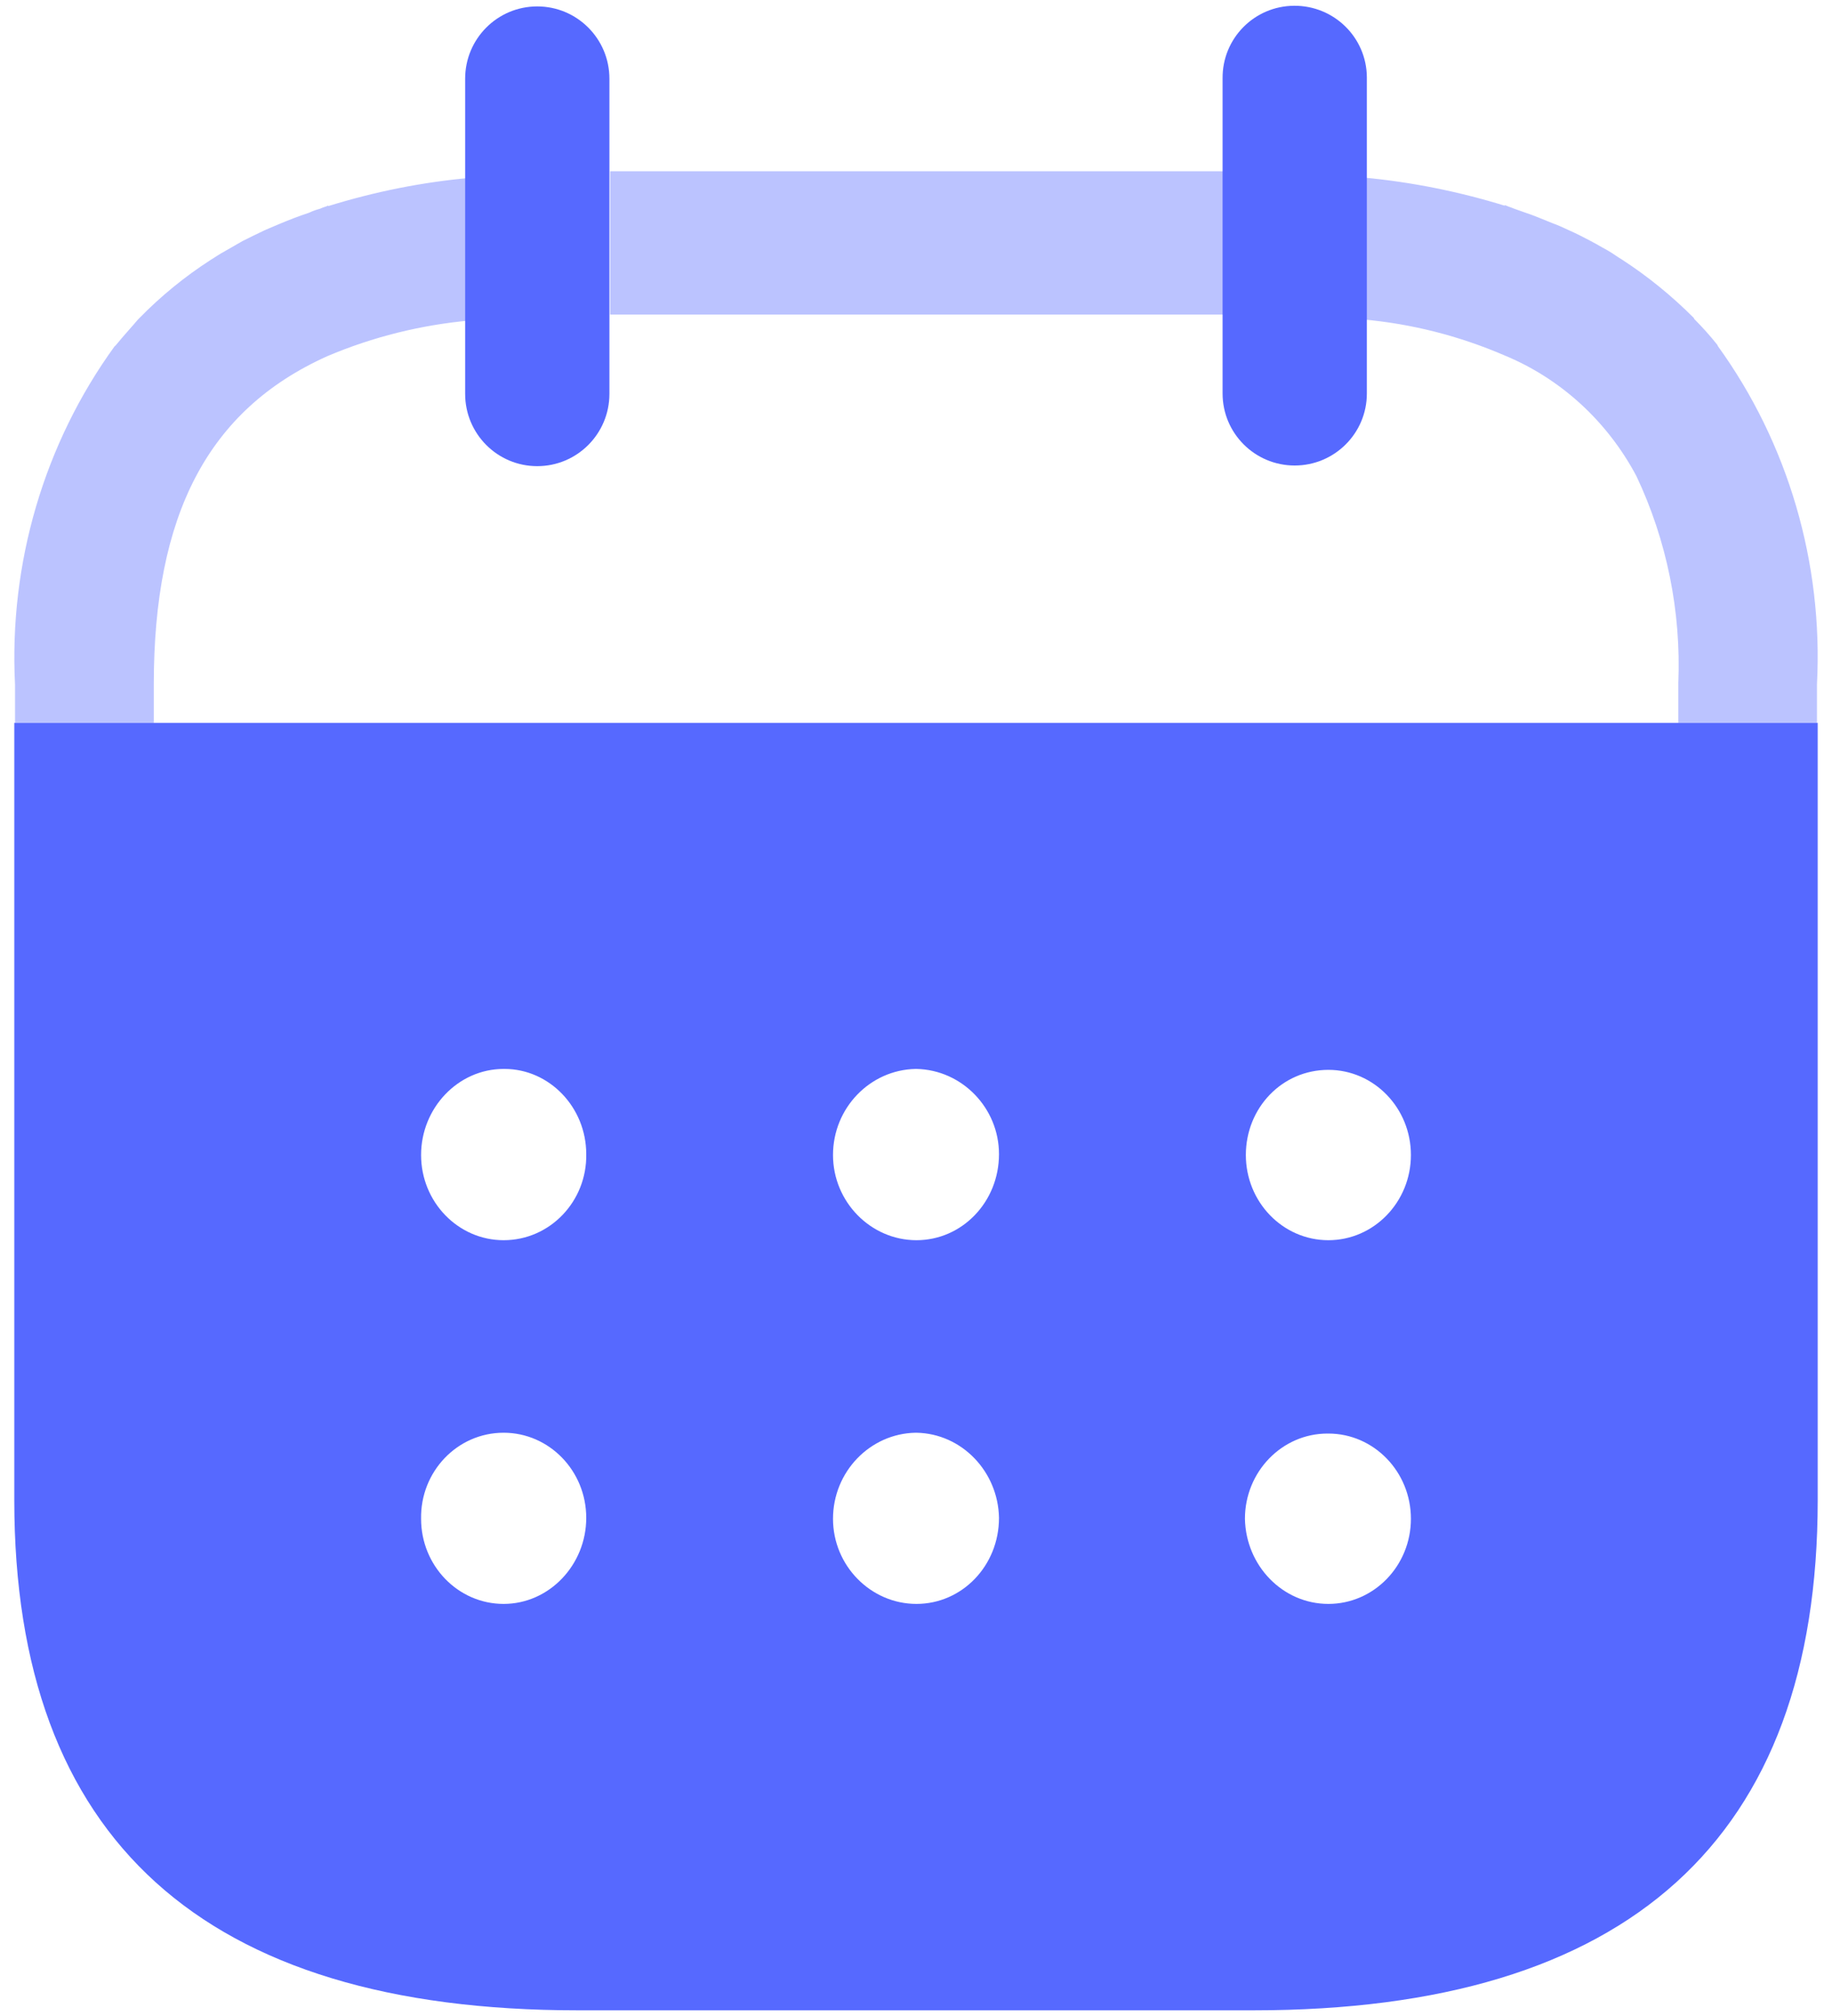 <svg width="20" height="22" viewBox="0 0 20 22" fill="none" xmlns="http://www.w3.org/2000/svg">
<path opacity="0.4" fill-rule="evenodd" clip-rule="evenodd" d="M6.661 3.433H13.379V1.869H6.661V3.433ZM5.132 1.933V1.941C4.608 1.988 4.089 2.092 3.584 2.249V2.243C3.569 2.25 3.555 2.255 3.542 2.259C3.524 2.265 3.507 2.271 3.491 2.279C3.45 2.289 3.411 2.304 3.373 2.322C3.263 2.358 3.152 2.401 3.048 2.445C3.02 2.456 2.992 2.468 2.965 2.48L2.965 2.48C2.937 2.493 2.909 2.505 2.882 2.516C2.844 2.534 2.804 2.554 2.764 2.573C2.725 2.593 2.685 2.613 2.647 2.631L2.459 2.739C2.425 2.757 2.393 2.777 2.36 2.798C2.34 2.811 2.321 2.824 2.3 2.836C2.018 3.018 1.756 3.231 1.519 3.474L1.505 3.488C1.474 3.525 1.443 3.56 1.413 3.594C1.361 3.653 1.311 3.71 1.263 3.769L1.249 3.782C0.482 4.841 0.097 6.147 0.164 7.47V7.889H1.679V7.466C1.679 5.622 2.266 4.474 3.573 3.887C4.072 3.675 4.6 3.545 5.136 3.497H5.15V1.94L5.132 1.933ZM18.748 3.763L18.754 3.777C19.521 4.837 19.904 6.143 19.836 7.466V7.889H18.322V7.455C18.354 6.674 18.197 5.898 17.865 5.196C17.546 4.595 17.035 4.129 16.419 3.876C15.928 3.665 15.409 3.533 14.879 3.486V1.937C15.403 1.985 15.922 2.089 16.428 2.245V2.238C16.456 2.25 16.478 2.258 16.515 2.271L16.521 2.274C16.539 2.28 16.555 2.286 16.571 2.292C16.593 2.3 16.615 2.308 16.639 2.316C16.742 2.35 16.839 2.391 16.939 2.432L16.957 2.439C17.003 2.455 17.046 2.475 17.085 2.493C17.098 2.499 17.11 2.505 17.122 2.51C17.204 2.546 17.289 2.589 17.356 2.625C17.401 2.648 17.445 2.673 17.486 2.697C17.509 2.71 17.53 2.722 17.551 2.733C17.584 2.752 17.613 2.771 17.642 2.791C17.662 2.804 17.682 2.818 17.703 2.83C17.986 3.013 18.25 3.228 18.49 3.468L18.498 3.483C18.586 3.571 18.67 3.665 18.748 3.763Z" fill="#5669FF"/>
<path d="M14.922 0.847V4.294C14.922 4.728 14.569 5.08 14.134 5.08C13.699 5.08 13.347 4.728 13.347 4.294V0.855C13.343 0.42 13.693 0.065 14.128 0.063C14.563 0.06 14.919 0.408 14.922 0.843V0.847Z" fill="#5669FF"/>
<path d="M6.653 0.859V4.298C6.653 4.734 6.3 5.087 5.865 5.087C5.43 5.087 5.078 4.734 5.078 4.298V0.859C5.078 0.423 5.43 0.07 5.865 0.07C6.3 0.07 6.653 0.423 6.653 0.859Z" fill="#5669FF"/>
<path fill-rule="evenodd" clip-rule="evenodd" d="M0.156 16.37V7.889H19.844V16.37C19.844 20.069 17.778 21.938 13.685 21.938H6.306C2.222 21.938 0.156 20.069 0.156 16.37ZM4.597 12.604C4.597 13.117 5.001 13.534 5.498 13.534C6.005 13.534 6.409 13.108 6.4 12.595C6.4 12.082 5.996 11.665 5.508 11.665H5.498C5.001 11.665 4.597 12.091 4.597 12.604ZM9.094 12.604C9.094 13.117 9.507 13.534 10.005 13.534C10.502 13.534 10.906 13.117 10.906 12.595C10.906 12.091 10.502 11.675 10.005 11.665H9.995C9.498 11.675 9.094 12.091 9.094 12.604ZM14.502 13.534C14.004 13.534 13.601 13.117 13.601 12.604C13.601 12.091 13.995 11.675 14.502 11.675C14.999 11.675 15.403 12.091 15.403 12.604C15.403 13.117 14.999 13.534 14.502 13.534ZM14.502 17.503C14.004 17.503 13.601 17.087 13.591 16.574C13.591 16.061 13.995 15.644 14.492 15.644H14.502C14.999 15.644 15.403 16.061 15.403 16.574C15.403 17.087 14.999 17.503 14.502 17.503ZM10.005 17.503C9.507 17.503 9.094 17.087 9.094 16.574C9.094 16.061 9.498 15.644 9.995 15.635H10.005C10.502 15.644 10.897 16.061 10.906 16.564C10.906 17.087 10.502 17.503 10.005 17.503ZM5.498 17.503C5.001 17.503 4.597 17.087 4.597 16.574C4.588 16.061 4.991 15.635 5.498 15.635C5.996 15.635 6.4 16.051 6.4 16.564C6.4 17.077 5.996 17.503 5.498 17.503Z" fill="#5669FF"/>
</svg>
